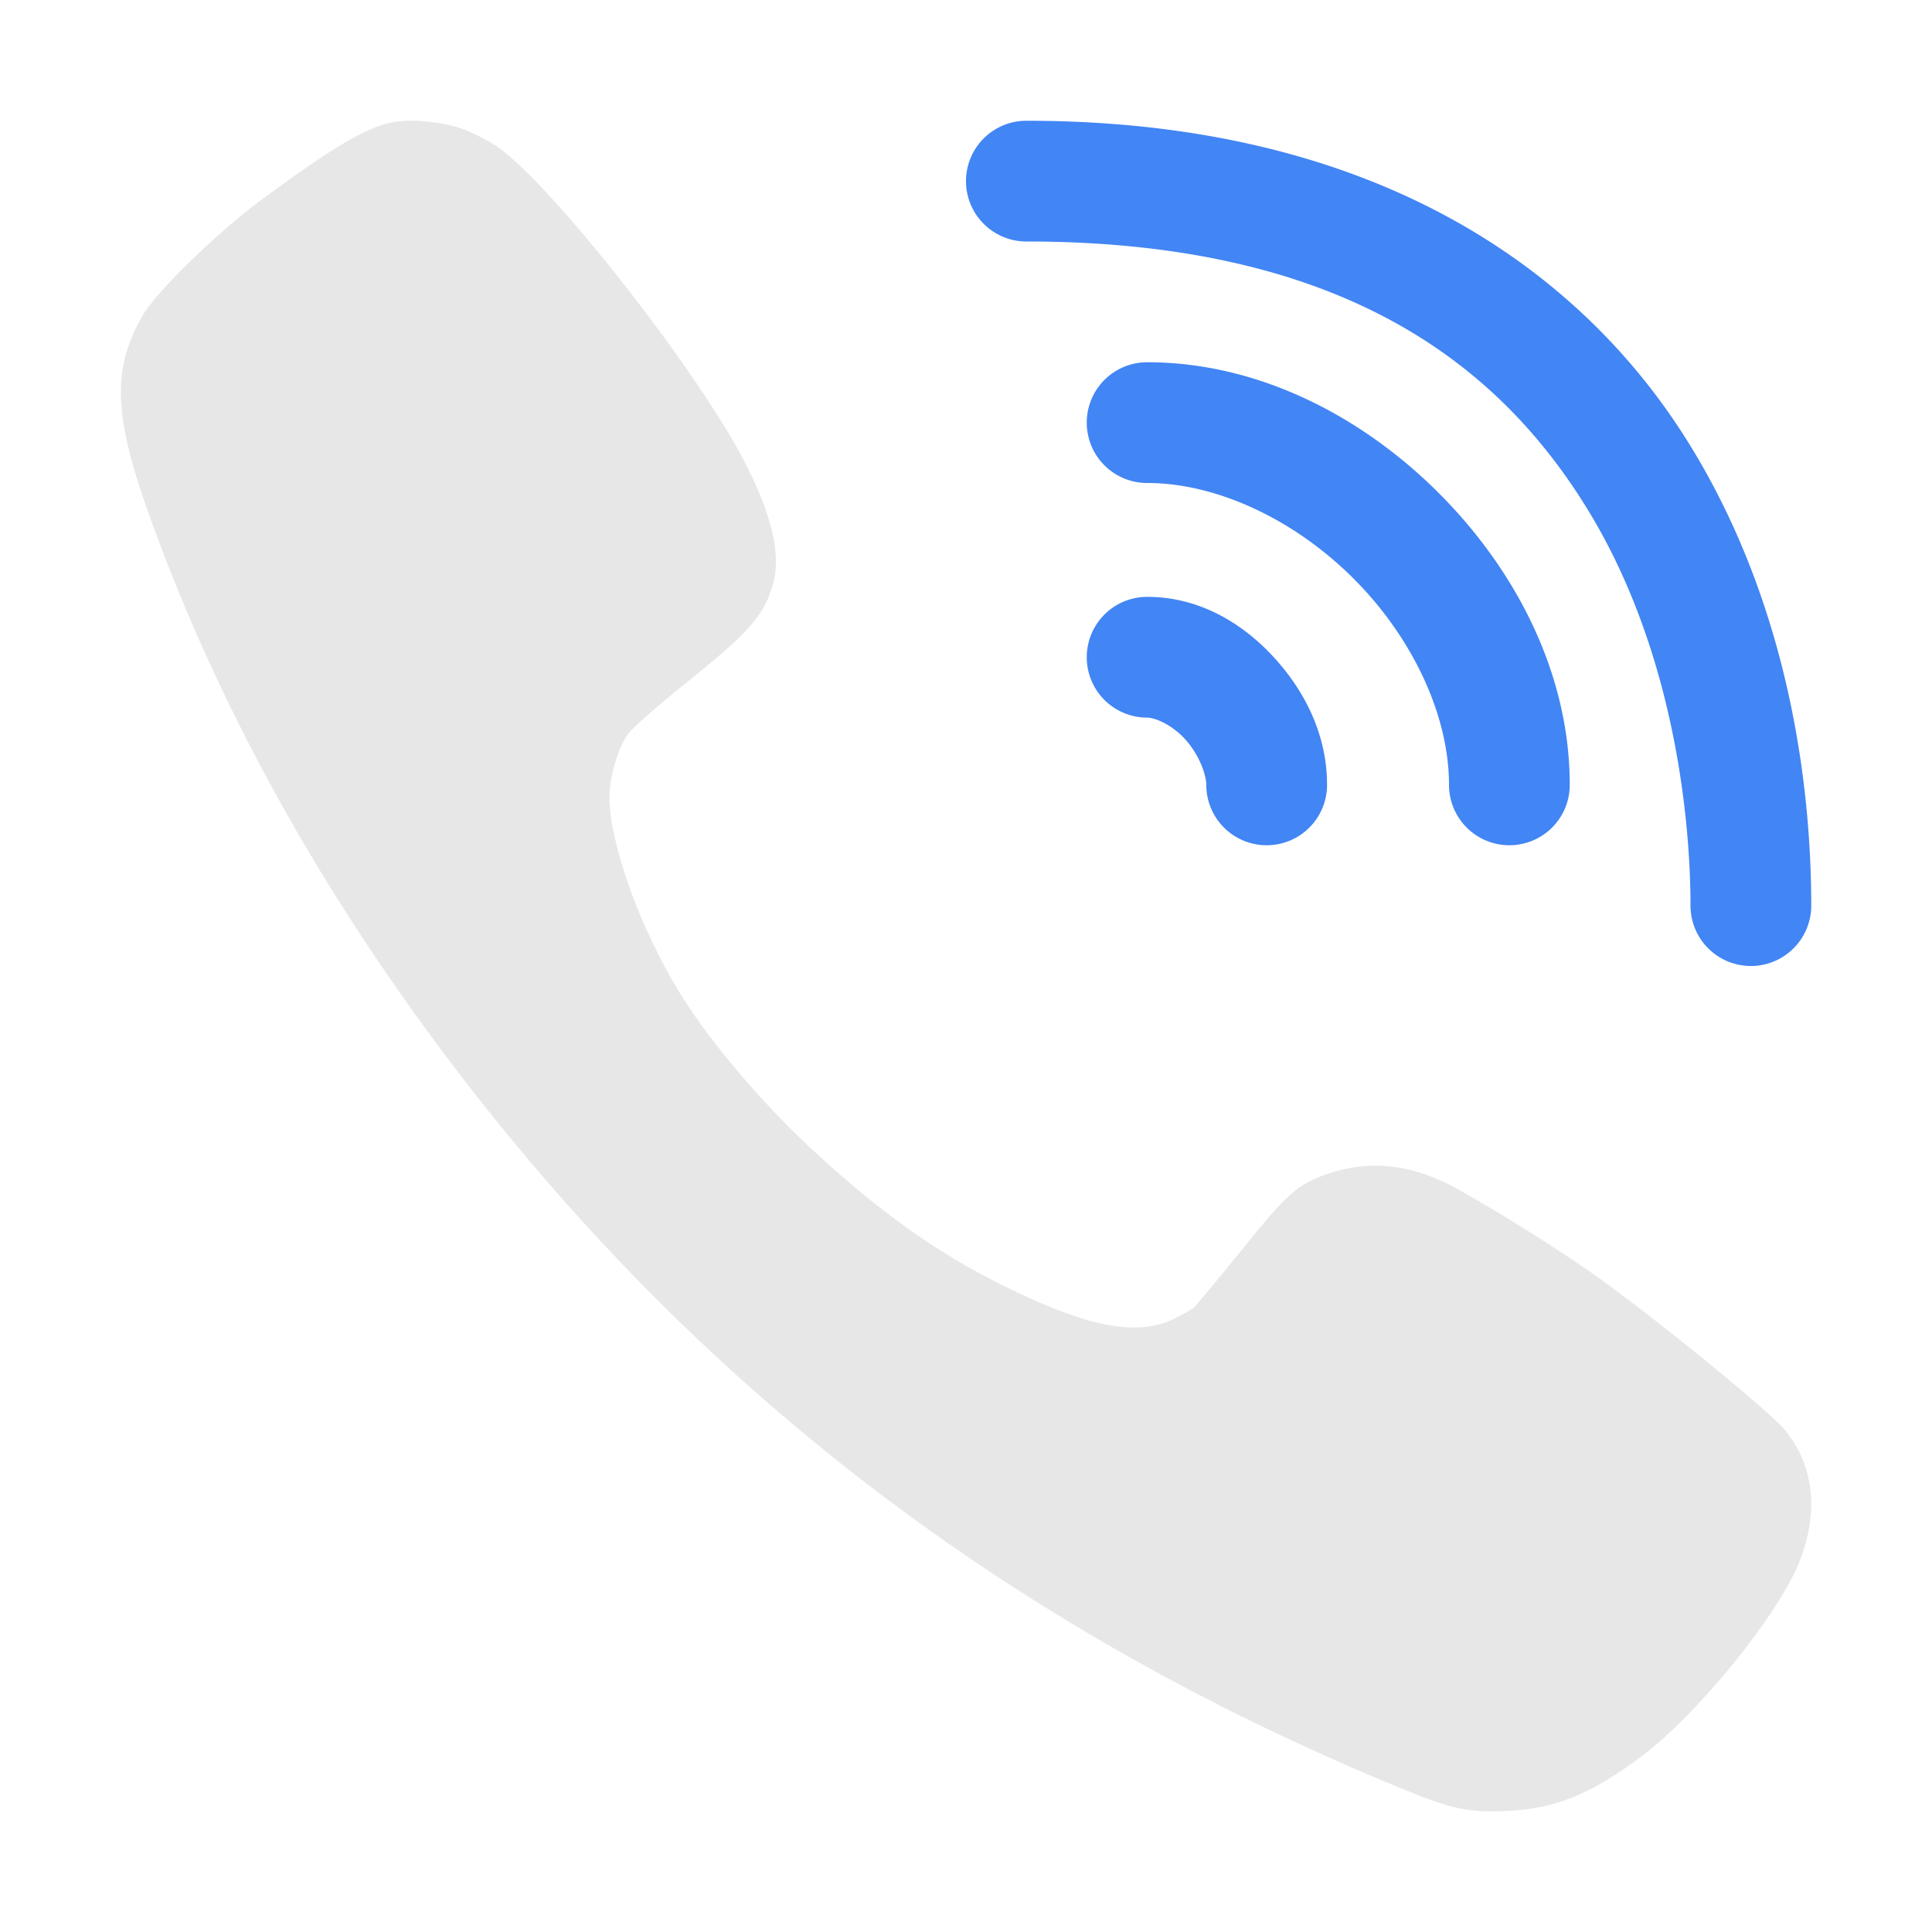 <svg xmlns="http://www.w3.org/2000/svg" width="16" height="16" version="1.1">
 <defs>
  <style id="current-color-scheme" type="text/css">
   .ColorScheme-Text { color:#E7E7E7; } .ColorScheme-Highlight { color:#4285f4; }
  </style>
 </defs>
 <path style="fill:currentColor" class="ColorScheme-Highlight" d="M 8.5 1 A 0.5 0.5 0 1 0 8.5 2 C 11.114 2 12.402 3.014 13.137 4.201 C 13.872 5.388 14 6.806 14 7.5 A 0.5 0.5 0 1 0 15 7.5 C 15 6.694 14.878 5.112 13.988 3.674 C 13.098 2.236 11.386 1 8.5 1 z M 9.5 3 A 0.5 0.5 0 1 0 9.5 4 C 10.083 4 10.725 4.307 11.209 4.791 C 11.693 5.275 12 5.917 12 6.5 A 0.5 0.5 0 1 0 13 6.5 C 13 5.583 12.557 4.725 11.916 4.084 C 11.275 3.443 10.417 3 9.5 3 z M 9.5 4.943 A 0.5 0.5 0 1 0 9.5 5.943 C 9.564 5.943 9.702 5.999 9.814 6.121 C 9.927 6.244 9.99 6.413 9.99 6.5 A 0.5 0.5 0 1 0 10.99 6.5 C 10.99 6.087 10.808 5.726 10.551 5.445 C 10.293 5.164 9.936 4.943 9.5 4.943 z"/>
 <path style="fill:currentColor" class="ColorScheme-Text" d="m 3.529,1.006 c -0.105,-0.01 -0.208,-0.008 -0.283,0.008 l -0.002,0 C 3.024,1.06 2.749,1.223 2.152,1.664 1.794,1.931 1.303,2.409 1.188,2.602 c -0.268,0.457 -0.252,0.845 0.074,1.738 0.56,1.532 1.377,3.01 2.453,4.436 2.059,2.726 4.652,4.709 7.9,6.039 0.414,0.17 0.548,0.198 0.873,0.182 0.393,-0.019 0.692,-0.139 1.113,-0.457 0.465,-0.35 1.131,-1.173 1.303,-1.611 0.162,-0.416 0.118,-0.793 -0.123,-1.088 C 14.645,11.677 13.636,10.858 13.164,10.529 12.806,10.281 12.253,9.94 11.998,9.809 11.663,9.639 11.328,9.608 11.002,9.719 c -0.257,0.088 -0.341,0.163 -0.717,0.631 -0.194,0.239 -0.374,0.456 -0.396,0.477 -0.025,0.02 -0.106,0.067 -0.182,0.102 -0.303,0.141 -0.719,0.055 -1.396,-0.281 C 7.783,10.388 7.316,10.059 6.787,9.576 6.336,9.168 5.882,8.634 5.627,8.219 5.299,7.683 5.049,6.988 5.047,6.604 c 0,-0.165 0.067,-0.4 0.15,-0.52 0.032,-0.048 0.237,-0.229 0.457,-0.406 C 6.202,5.239 6.326,5.104 6.4,4.842 6.472,4.599 6.395,4.268 6.166,3.824 5.766,3.048 4.543,1.495 4.104,1.205 4.032,1.159 3.905,1.094 3.824,1.066 3.741,1.036 3.634,1.016 3.529,1.006 Z"/>
</svg>
